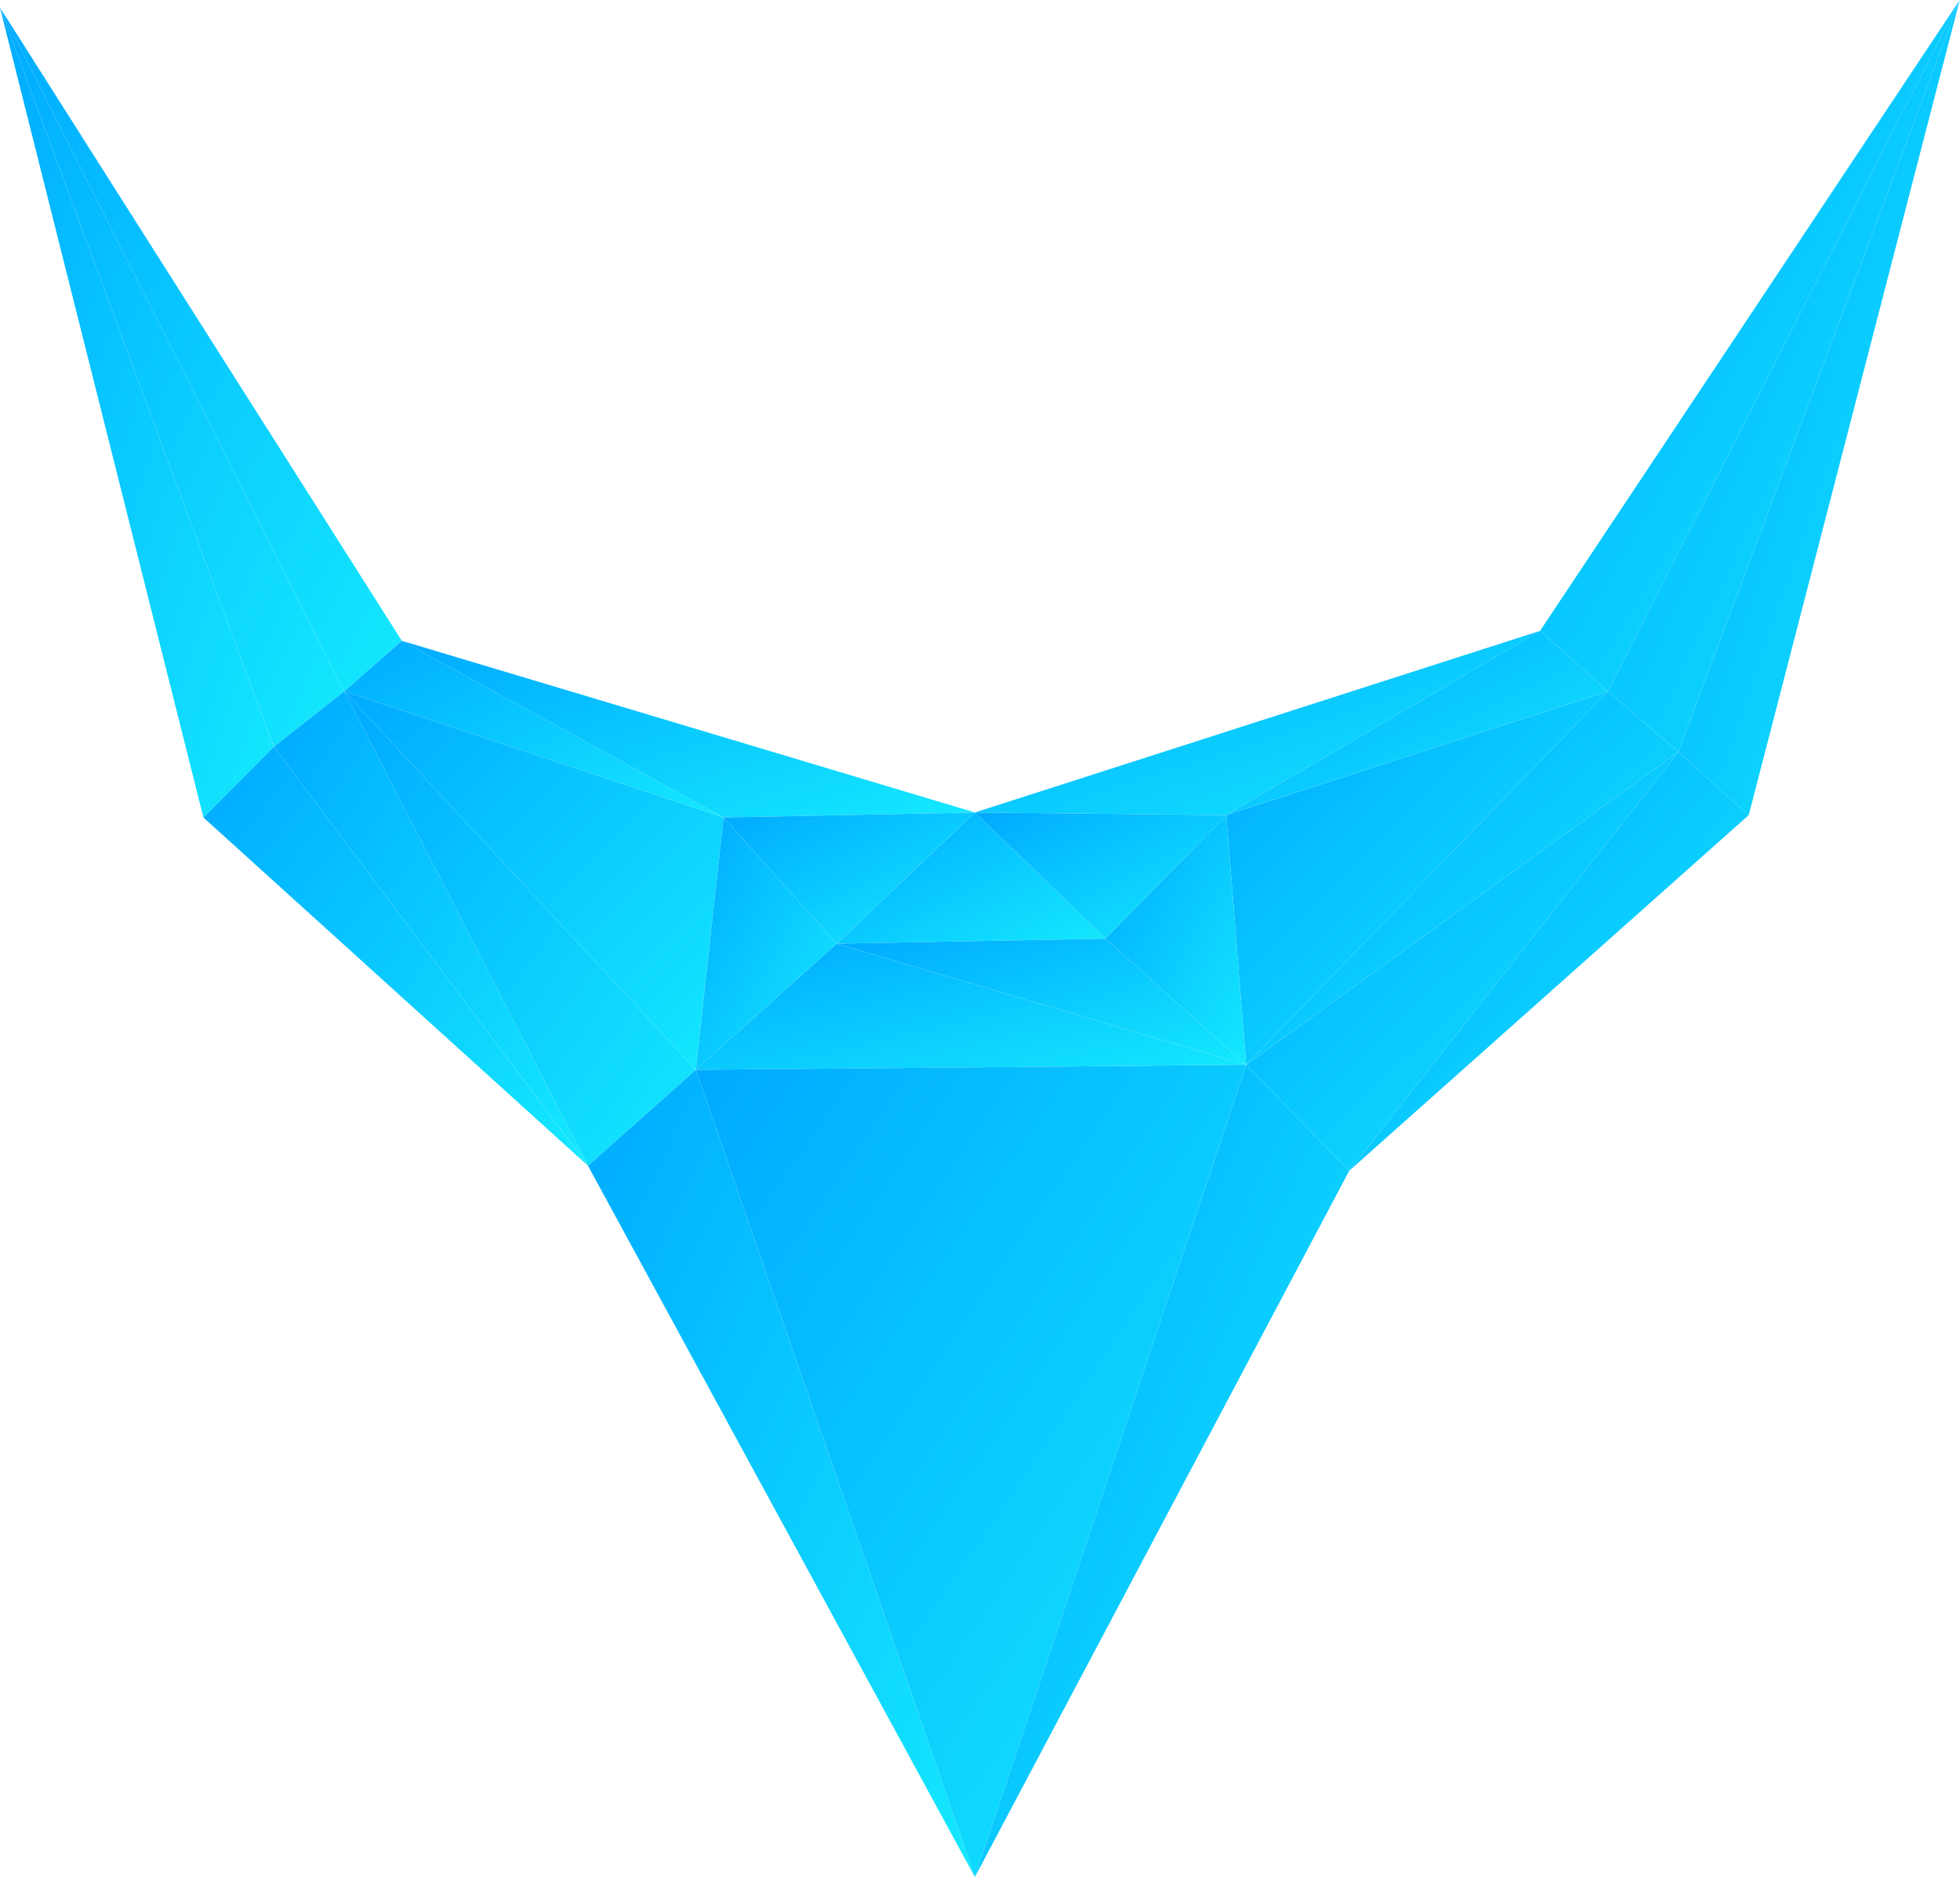 <svg xmlns="http://www.w3.org/2000/svg" width="1983" height="1899" viewBox="0 0 1983 1899">
  <defs>
    <linearGradient id="a" x1="100.935%" x2="0%" y1="-.313%" y2="100%">
      <stop offset="0%" stop-color="#14E9FE"/>
      <stop offset="100%" stop-color="#00AAFF"/>
    </linearGradient>
  </defs>
  <g fill="url(#a)">
    <polygon points="0 827.015 205.795 7.712 277.042 79.244" transform="matrix(1 0 0 -1 0 834.726)"/>
    <polygon points="205.795 1107.827 594.872 755.482 277.042 1179.36" transform="matrix(1 0 0 -1 0 1934.842)"/>
    <polygon points="0 755.482 277.042 7.712 348.289 63.821" transform="matrix(1 0 0 -1 0 763.194)"/>
    <polygon points="0 699.373 406.558 58.769 348.289 7.712" transform="matrix(1 0 0 -1 0 707.084)"/>
    <polygon points="277.042 1123.251 594.872 699.373 348.289 1179.36" transform="matrix(1 0 0 -1 0 1878.733)"/>
    <polygon points="348.289 1179.36 594.872 699.373 703.994 796.434" transform="matrix(1 0 0 -1 0 1878.733)"/>
    <polygon points="594.872 1801.881 986.333 1082.299 703.994 1898.943" transform="matrix(1 0 0 -1 0 2981.242)"/>
    <polygon points="846.488 821.962 986.333 954.657 1118.498 827.015" transform="matrix(1 0 0 -1 0 1776.619)"/>
    <polygon points="703.994 954.657 846.488 1082.299 1260.727 959.709" transform="matrix(1 0 0 -1 0 2036.956)"/>
    <polygon points="703.994 1893.89 986.333 1077.246 1260.727 1898.943" transform="matrix(1 0 0 -1 0 2976.19)"/>
    <polygon points="846.488 1072.194 1118.498 1077.246 1260.727 949.604" transform="matrix(1 0 0 -1 0 2026.85)"/>
    <polygon points="986.333 1077.246 1365.081 1791.776 1260.727 1898.943" transform="matrix(1 0 0 -1 0 2976.19)"/>
    <polygon points="986.333 640.87 1558.163 824.621 1240.598 638.211" transform="matrix(1 0 0 -1 0 1462.832)"/>
    <polygon points="348.289 775.958 406.558 827.015 732.069 648.316" transform="matrix(1 0 0 -1 0 1475.33)"/>
    <polygon points="348.289 1082.299 703.994 699.373 732.069 954.657" transform="matrix(1 0 0 -1 0 1781.671)"/>
    <polygon points="406.558 827.015 986.333 653.368 732.069 648.316" transform="matrix(1 0 0 -1 0 1475.33)"/>
    <polygon points="703.994 827.015 846.488 954.657 732.069 1082.299" transform="matrix(1 0 0 -1 0 1909.314)"/>
    <polygon points="846.488 821.962 986.333 954.657 732.069 949.604" transform="matrix(1 0 0 -1 0 1776.619)"/>
    <polygon points="1769.255 0 1982.731 824.621 1698.008 63.821" transform="matrix(1 0 0 -1 0 824.621)"/>
    <polygon points="1260.727 867.967 1365.081 760.8 1698.008 1184.413" transform="matrix(1 0 0 -1 0 1945.213)"/>
    <polygon points="1365.081 760.8 1769.255 1120.592 1698.008 1184.413" transform="matrix(1 0 0 -1 0 1945.213)"/>
    <polygon points="1240.598 951.998 1260.727 699.373 1626.761 1077.246" transform="matrix(1 0 0 -1 0 1776.619)"/>
    <polygon points="1240.598 638.211 1558.163 824.621 1626.761 763.46" transform="matrix(1 0 0 -1 0 1462.832)"/>
    <polygon points="1260.727 699.373 1698.008 1015.819 1626.761 1077.246" transform="matrix(1 0 0 -1 0 1776.619)"/>
    <polygon points="1558.163 61.162 1982.731 699.373 1626.761 0" transform="matrix(1 0 0 -1 0 699.373)"/>
    <polygon points="1698.008 0 1982.731 760.8 1626.761 61.428" transform="matrix(1 0 0 -1 0 760.8)"/>
    <polygon points="986.333 949.604 1118.498 821.962 1118.498 821.962" transform="matrix(1 0 0 -1 0 1771.566)"/>
    <polygon points="986.333 949.604 1240.598 946.945 1118.498 821.962" transform="matrix(1 0 0 -1 0 1771.566)"/>
    <path d="M1118.498,1077.246 L1260.727,949.604 L1118.498,1077.246 Z" transform="matrix(1 0 0 -1 0 2026.85)"/>
    <polygon points="1240.598 1077.246 1260.727 824.621 1118.498 952.264" transform="matrix(1 0 0 -1 0 1901.868)"/>
  </g>
</svg>
